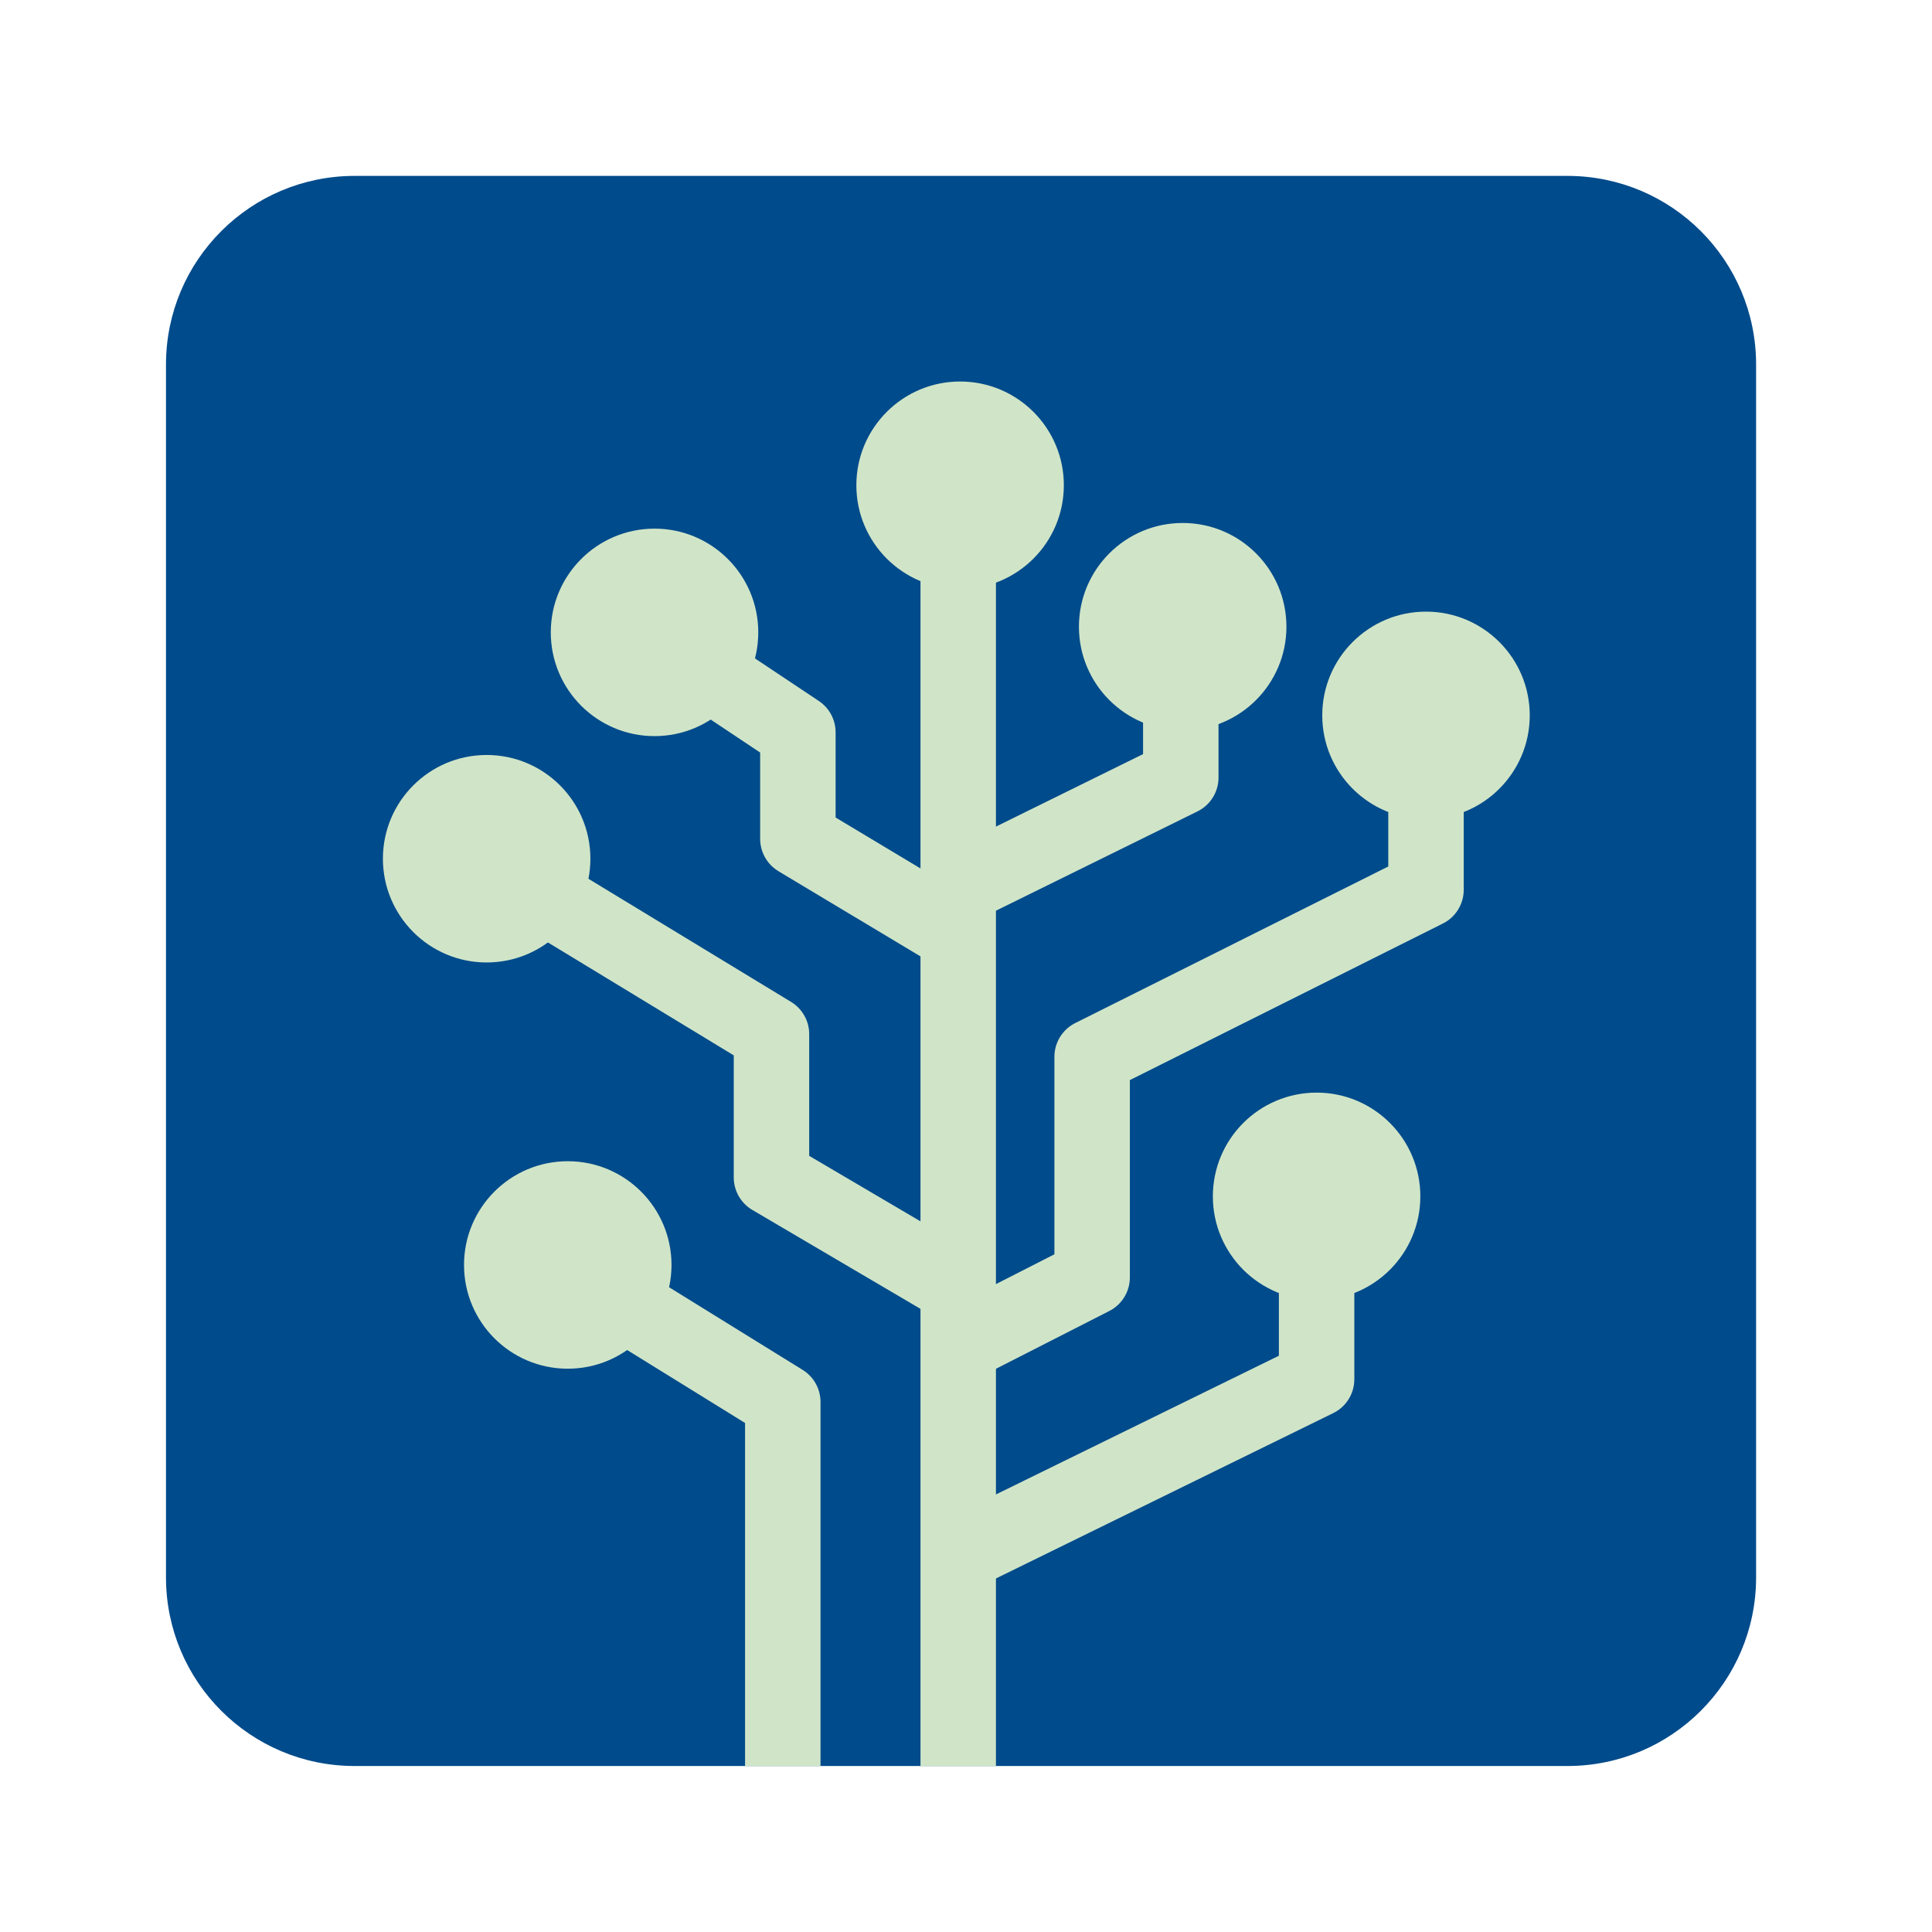 <?xml version="1.0" encoding="UTF-8" standalone="no"?>
<svg
   xmlns:dc="http://purl.org/dc/elements/1.1/"
   xmlns:cc="http://creativecommons.org/ns#"
   xmlns:rdf="http://www.w3.org/1999/02/22-rdf-syntax-ns#"
   xmlns:svg="http://www.w3.org/2000/svg"
   xmlns="http://www.w3.org/2000/svg"
   viewBox="0 0 1365.333 1365.333"
   height="1365.333"
   width="1365.333"
   xml:space="preserve"
   id="svg4605"
   version="1.1"><defs
     id="defs4609"><clipPath
       id="clipPath4621"
       clipPathUnits="userSpaceOnUse"><path
         id="path4619"
         d="M 0,1024 H 1024 V 0 H 0 Z" /></clipPath></defs><g
     transform="matrix(1.333,0,0,-1.333,0,1365.333)"
     id="g4613"><g
       id="g4615"><g
         clip-path="url(#clipPath4621)"
         id="g4617"><g
           transform="translate(931,188)"
           id="g4623"><path
             id="path4625"
             style="fill:#004b8b;fill-opacity:1;fill-rule:nonzero;stroke:none"
             d="m 0,0 c 0,-55.229 -44.771,-100 -100,-100 h -643 c -55.229,0 -100,44.771 -100,100 v 643 c 0,55.229 44.771,100 100,100 h 643 C -44.771,743 0,698.229 0,643 Z" /></g><g
           transform="translate(415,88)"
           id="g4627"><path
             id="path4629"
             style="fill:none;stroke:#d0e5c8;stroke-width:40;stroke-linecap:butt;stroke-linejoin:round;stroke-miterlimit:10;stroke-dasharray:none;stroke-opacity:1"
             d="m 0,0 v 193 l -118.044,73.042" /></g><g
           transform="translate(508,88)"
           id="g4631"><path
             id="path4633"
             style="fill:none;stroke:#d0e5c8;stroke-width:40;stroke-linecap:butt;stroke-linejoin:miter;stroke-miterlimit:10;stroke-dasharray:none;stroke-opacity:1"
             d="M 0,0 V 672" /></g><g
           transform="translate(505,552.407)"
           id="g4635"><path
             id="path4637"
             style="fill:none;stroke:#d0e5c8;stroke-width:40;stroke-linecap:butt;stroke-linejoin:round;stroke-miterlimit:10;stroke-dasharray:none;stroke-opacity:1"
             d="M 0,0 121,59.621 V 94.593" /></g><g
           transform="translate(507.609,528.769)"
           id="g4639"><path
             id="path4641"
             style="fill:none;stroke:#d0e5c8;stroke-width:40;stroke-linecap:butt;stroke-linejoin:round;stroke-miterlimit:10;stroke-dasharray:none;stroke-opacity:1"
             d="m 0,0 -84.609,50.761 v 56.469 l -43.548,29.025" /></g><g
           transform="translate(507.606,342.022)"
           id="g4643"><path
             id="path4645"
             style="fill:none;stroke:#d0e5c8;stroke-width:40;stroke-linecap:butt;stroke-linejoin:round;stroke-miterlimit:10;stroke-dasharray:none;stroke-opacity:1"
             d="m 0,0 -98.605,58.013 v 75.966 l -135,82.031" /></g><g
           transform="translate(508.838,311.263)"
           id="g4647"><path
             id="path4649"
             style="fill:none;stroke:#d0e5c8;stroke-width:40;stroke-linecap:butt;stroke-linejoin:round;stroke-miterlimit:10;stroke-dasharray:none;stroke-opacity:1"
             d="m 0,0 70.162,35.776 v 116.961 l 177,88.532 v 62.468" /></g><g
           transform="translate(505,198.424)"
           id="g4651"><path
             id="path4653"
             style="fill:none;stroke:#d0e5c8;stroke-width:40;stroke-linecap:butt;stroke-linejoin:round;stroke-miterlimit:10;stroke-dasharray:none;stroke-opacity:1"
             d="m 0,0 193,94.617 v 47.959" /></g><g
           transform="translate(356,353.631)"
           id="g4655"><path
             id="path4657"
             style="fill:#d0e5c8;fill-opacity:1;fill-rule:nonzero;stroke:none"
             d="m 0,0 c 0,-30.375 -24.625,-55 -55,-55 -30.375,0 -55,24.625 -55,55 0,30.376 24.625,55 55,55 C -24.625,55 0,30.376 0,0" /></g><g
           transform="translate(313,569)"
           id="g4659"><path
             id="path4661"
             style="fill:#d0e5c8;fill-opacity:1;fill-rule:nonzero;stroke:none"
             d="m 0,0 c 0,-30.375 -24.625,-55 -55,-55 -30.375,0 -55,24.625 -55,55 0,30.375 24.625,55 55,55 C -24.625,55 0,30.375 0,0" /></g><g
           transform="translate(402,689)"
           id="g4663"><path
             id="path4665"
             style="fill:#d0e5c8;fill-opacity:1;fill-rule:nonzero;stroke:none"
             d="m 0,0 c 0,-30.376 -24.625,-55 -55,-55 -30.375,0 -55,24.624 -55,55 0,30.375 24.625,55 55,55 C -24.625,55 0,30.375 0,0" /></g><g
           transform="translate(753,390)"
           id="g4667"><path
             id="path4669"
             style="fill:#d0e5c8;fill-opacity:1;fill-rule:nonzero;stroke:none"
             d="m 0,0 c 0,-30.377 -24.625,-55 -55,-55 -30.375,0 -55,24.623 -55,55 0,30.377 24.625,55 55,55 C -24.625,55 0,30.377 0,0" /></g><g
           transform="translate(811,645)"
           id="g4671"><path
             id="path4673"
             style="fill:#d0e5c8;fill-opacity:1;fill-rule:nonzero;stroke:none"
             d="m 0,0 c 0,-30.375 -24.625,-55 -55,-55 -30.375,0 -55,24.625 -55,55 0,30.375 24.625,55 55,55 C -24.625,55 0,30.375 0,0" /></g><g
           transform="translate(682,692)"
           id="g4675"><path
             id="path4677"
             style="fill:#d0e5c8;fill-opacity:1;fill-rule:nonzero;stroke:none"
             d="m 0,0 c 0,-30.376 -24.625,-55 -55,-55 -30.375,0 -55,24.624 -55,55 0,30.375 24.625,55 55,55 C -24.625,55 0,30.375 0,0" /></g><g
           transform="translate(564,767)"
           id="g4679"><path
             id="path4681"
             style="fill:#d0e5c8;fill-opacity:1;fill-rule:nonzero;stroke:none"
             d="m 0,0 c 0,-30.375 -24.625,-55 -55,-55 -30.375,0 -55,24.625 -55,55 0,30.375 24.625,55 55,55 C -24.625,55 0,30.375 0,0" /></g></g></g></g></svg>